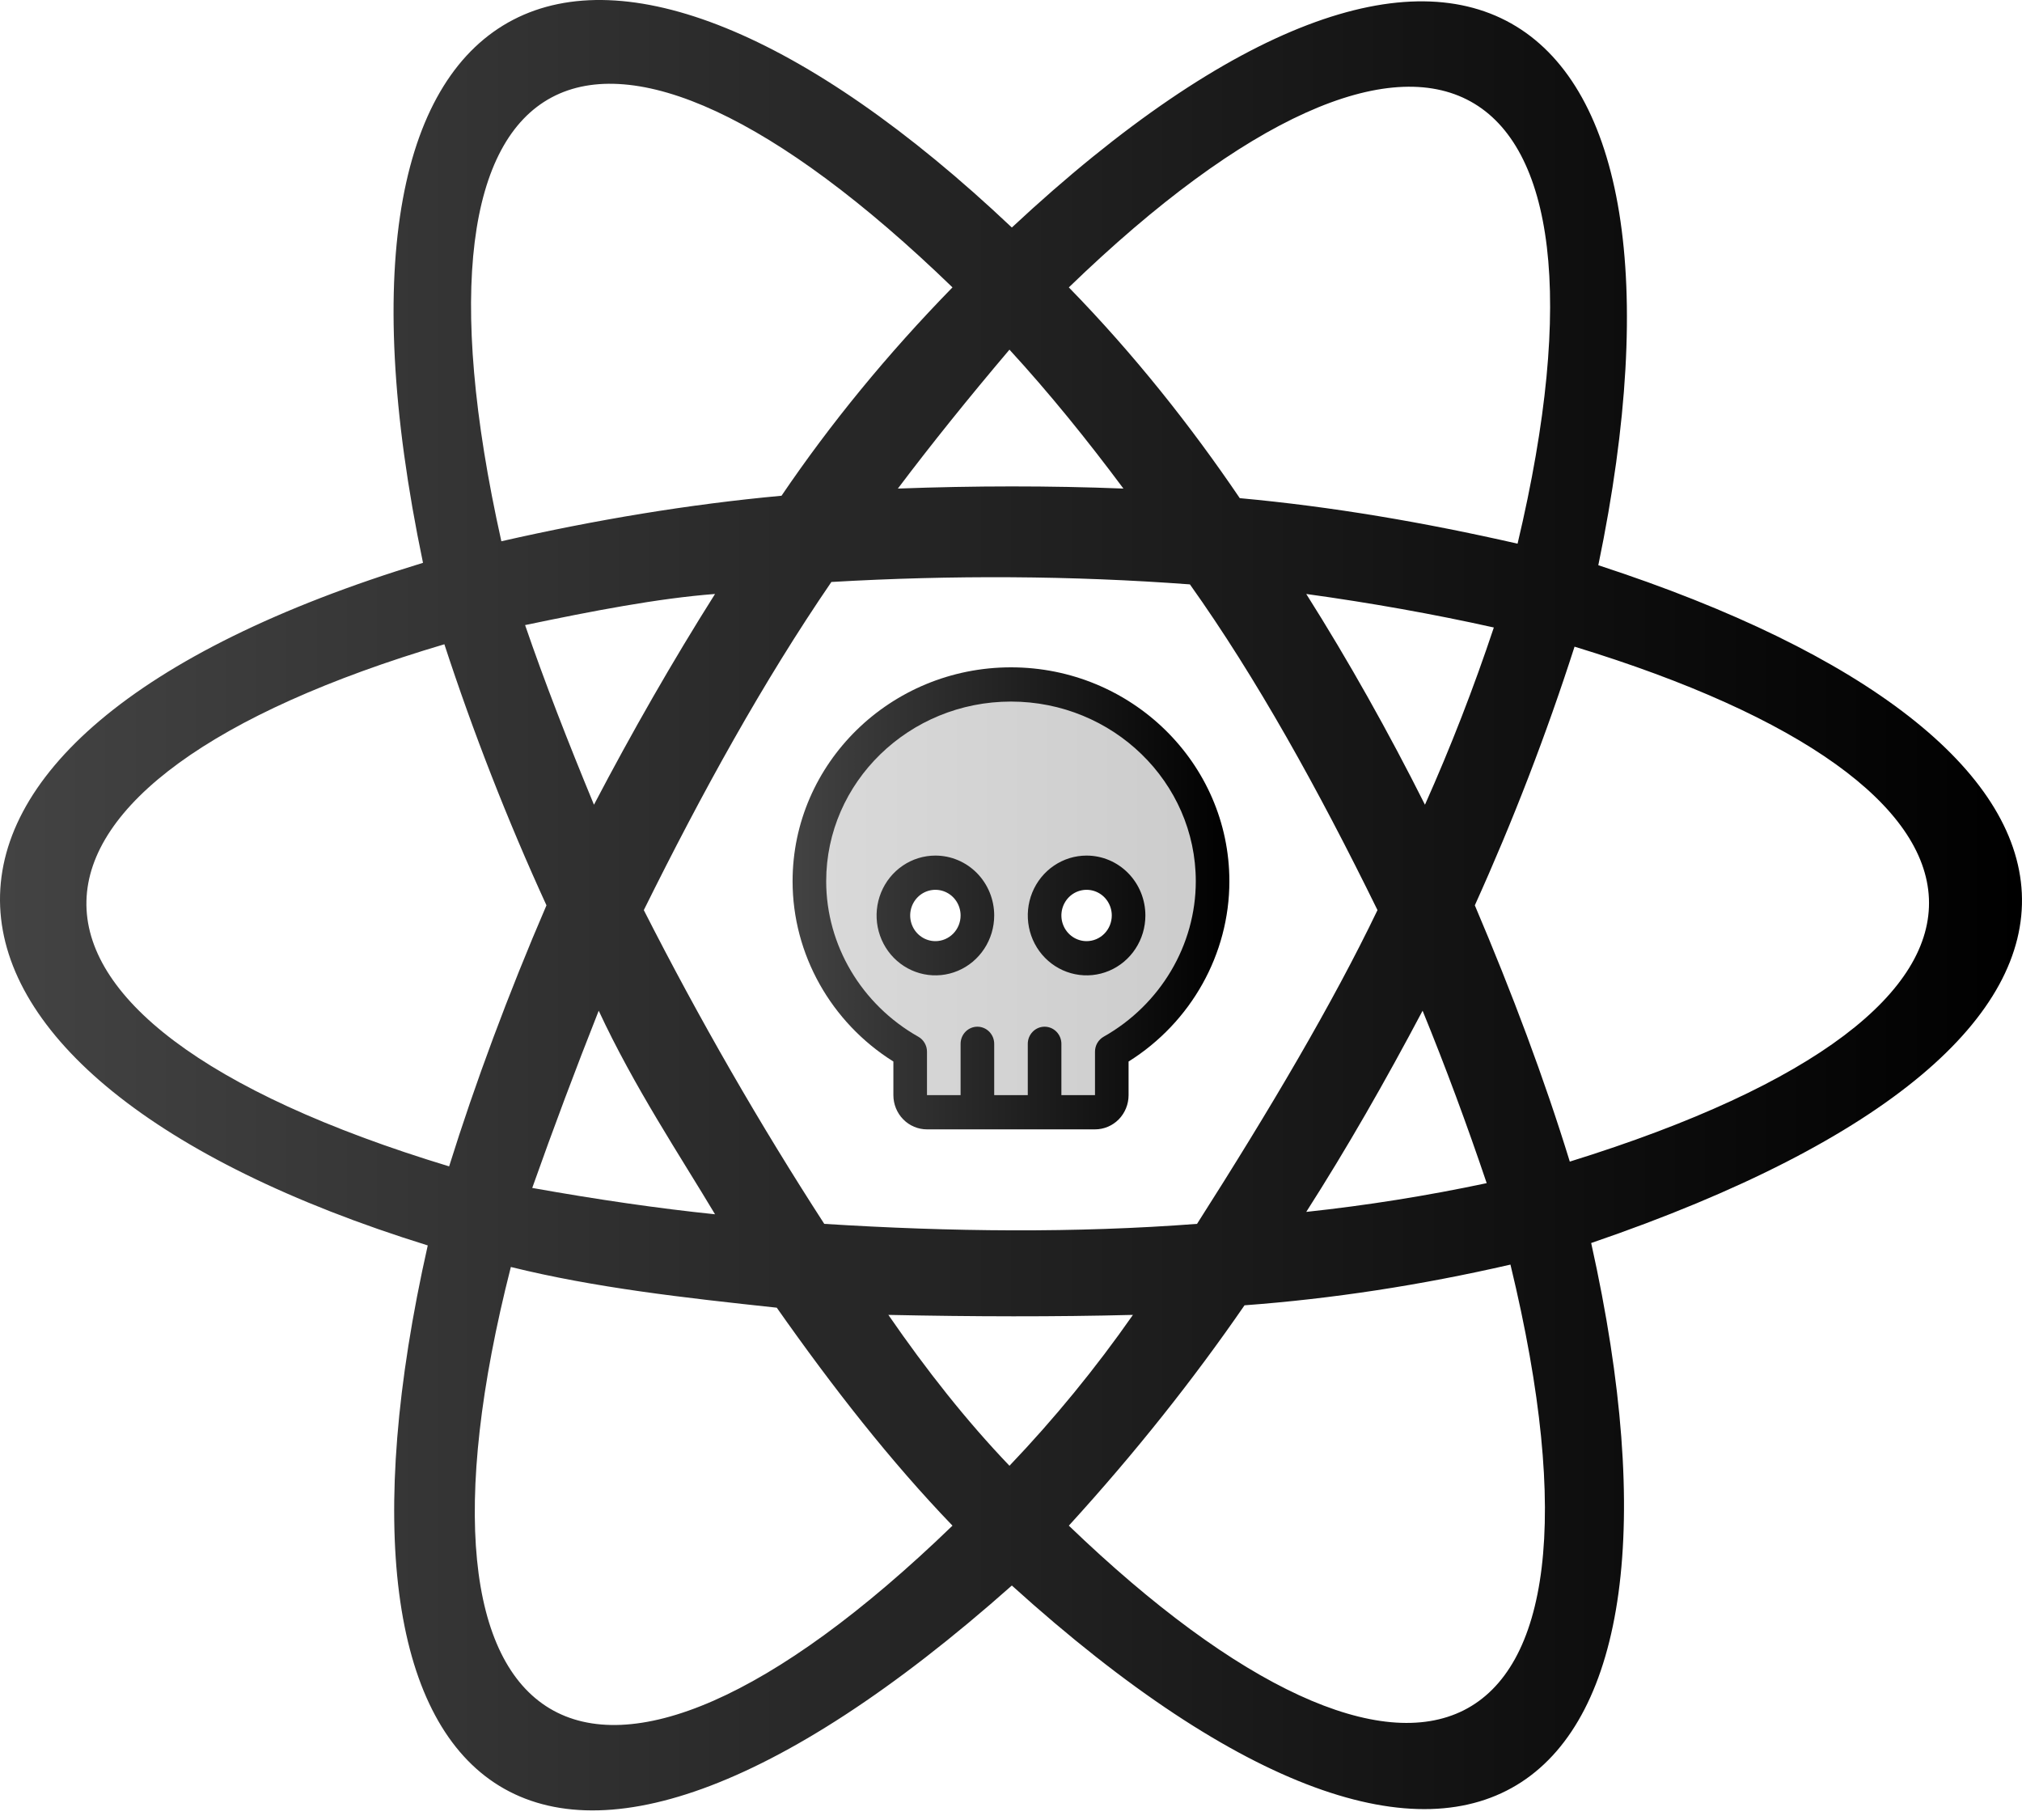 <svg width="100" height="90" viewBox="0 0 100 90" fill="none" xmlns="http://www.w3.org/2000/svg">
<path d="M79.046 27.951C84.917 -0.356 72 -9.239 50.042 11.251C29.375 -8.291 14.658 -2.133 20.92 27.832C-7.959 36.613 -6.046 53.143 21.155 61.587C14.932 89.183 26.557 99.25 50.042 78.405C72.822 99.013 84.912 89.364 78.693 61.468C108.362 51.322 105.701 36.636 79.046 27.951ZM75.053 26.885C70.399 25.826 65.895 25.055 61.314 24.634C58.901 21.075 56.09 17.52 52.86 14.212C70.465 -2.82 80.841 2.502 75.053 26.885ZM29.61 49.98C31.351 53.73 33.641 57.165 35.363 60.047C32.559 59.758 29.538 59.318 26.322 58.744C27.365 55.803 28.461 52.881 29.61 49.98ZM29.375 39.794C28.093 36.692 26.924 33.698 25.969 30.911C29.289 30.217 32.543 29.587 35.363 29.372C33.264 32.698 31.27 36.175 29.375 39.794ZM31.84 45.005C34.712 39.205 37.749 33.699 41.117 28.779C47.092 28.433 53.004 28.463 58.848 28.898C62.126 33.504 65.185 39.01 68.125 45.005C65.925 49.591 62.801 54.876 59.201 60.521C53.189 60.98 47.026 60.916 40.765 60.521C37.592 55.617 34.611 50.453 31.84 45.005ZM70.356 49.98C71.496 52.77 72.55 55.615 73.526 58.507C70.577 59.133 67.599 59.608 64.602 59.929C66.613 56.786 68.52 53.45 70.356 49.98ZM64.602 29.372C67.804 29.814 70.897 30.366 73.879 31.03C72.887 34.006 71.751 36.931 70.473 39.794C68.656 36.178 66.704 32.699 64.602 29.372ZM55.56 24.16C51.903 24.015 48.183 24.02 44.405 24.16C46.059 21.966 47.902 19.675 49.924 17.291C51.894 19.436 53.761 21.745 55.56 24.16ZM47.106 14.211C43.876 17.519 41.065 20.956 38.651 24.515C34.071 24.936 29.45 25.707 24.795 26.766C19.276 2.012 29.501 -2.821 47.106 14.211ZM22.212 57.678C-2.252 50.256 -1.077 38.689 21.977 31.859C23.387 36.175 25.095 40.559 27.026 44.769C25.149 49.122 23.487 53.594 22.212 57.678ZM25.265 62.653C29.414 63.679 33.811 64.172 38.416 64.666C41.188 68.611 44.058 72.278 47.106 75.444C29.179 92.775 19.186 86.478 25.265 62.653ZM49.924 72.483C47.8 70.264 45.816 67.75 43.935 65.022C48.128 65.111 52.178 65.121 56.03 65.022C54.186 67.662 52.145 70.156 49.924 72.483ZM52.86 75.444C56.131 71.86 59.014 68.226 61.549 64.548C65.876 64.227 70.26 63.556 74.701 62.535C80.835 87.895 69.697 91.639 52.86 75.444ZM77.636 57.442C76.379 53.357 74.79 49.123 72.939 44.769C74.823 40.603 76.47 36.333 77.871 31.978C100.378 38.847 102.178 49.822 77.636 57.442Z" fill="url(#paint0_linear_93_74)"/>
<path opacity="0.2" d="M49.999 33.847C44.495 33.847 40.029 38.204 40.029 43.578C40.029 47.18 42.035 50.325 45.014 52.008V54.156C45.014 54.381 45.102 54.596 45.258 54.755C45.414 54.913 45.625 55.003 45.845 55.003H54.154C54.374 55.003 54.586 54.913 54.741 54.755C54.897 54.596 54.985 54.381 54.985 54.156V52.008C57.964 50.325 59.97 47.18 59.97 43.578C59.97 38.204 55.504 33.847 49.999 33.847ZM46.261 47.386C45.85 47.386 45.448 47.262 45.107 47.03C44.765 46.797 44.499 46.467 44.342 46.081C44.184 45.694 44.143 45.269 44.224 44.858C44.304 44.448 44.501 44.071 44.792 43.775C45.082 43.479 45.453 43.278 45.855 43.196C46.258 43.114 46.676 43.156 47.056 43.316C47.435 43.477 47.76 43.748 47.988 44.096C48.216 44.443 48.338 44.852 48.338 45.271C48.338 45.832 48.119 46.37 47.729 46.767C47.34 47.164 46.812 47.386 46.261 47.386ZM53.738 47.386C53.328 47.386 52.926 47.262 52.584 47.03C52.243 46.797 51.977 46.467 51.819 46.081C51.662 45.694 51.621 45.269 51.701 44.858C51.781 44.448 51.979 44.071 52.27 43.775C52.56 43.479 52.93 43.278 53.333 43.196C53.736 43.114 54.154 43.156 54.533 43.316C54.913 43.477 55.237 43.748 55.465 44.096C55.694 44.443 55.816 44.852 55.816 45.271C55.816 45.832 55.597 46.37 55.207 46.767C54.818 47.164 54.289 47.386 53.738 47.386Z" fill="url(#paint1_linear_93_74)"/>
<path d="M46.261 42.309C45.685 42.309 45.123 42.482 44.645 42.808C44.167 43.133 43.794 43.596 43.574 44.137C43.354 44.678 43.296 45.274 43.408 45.848C43.521 46.423 43.797 46.951 44.204 47.365C44.611 47.779 45.129 48.061 45.693 48.175C46.257 48.29 46.842 48.231 47.373 48.007C47.905 47.783 48.359 47.403 48.678 46.916C48.998 46.429 49.169 45.856 49.169 45.27C49.169 44.485 48.862 43.732 48.317 43.176C47.771 42.621 47.032 42.309 46.261 42.309ZM46.261 46.54C46.014 46.54 45.773 46.465 45.568 46.326C45.363 46.186 45.203 45.988 45.109 45.756C45.015 45.524 44.99 45.269 45.038 45.023C45.086 44.777 45.205 44.55 45.379 44.373C45.553 44.195 45.776 44.075 46.017 44.026C46.259 43.977 46.51 44.002 46.737 44.098C46.965 44.194 47.16 44.356 47.297 44.565C47.434 44.774 47.507 45.019 47.507 45.27C47.507 45.607 47.376 45.93 47.142 46.168C46.908 46.406 46.591 46.54 46.261 46.54ZM53.738 42.309C53.163 42.309 52.601 42.482 52.123 42.808C51.644 43.133 51.272 43.596 51.051 44.137C50.831 44.678 50.774 45.274 50.886 45.848C50.998 46.423 51.275 46.951 51.682 47.365C52.089 47.779 52.607 48.061 53.171 48.175C53.735 48.29 54.32 48.231 54.851 48.007C55.382 47.783 55.837 47.403 56.156 46.916C56.476 46.429 56.646 45.856 56.646 45.27C56.646 44.485 56.34 43.732 55.794 43.176C55.249 42.621 54.509 42.309 53.738 42.309ZM53.738 46.54C53.492 46.54 53.251 46.465 53.046 46.326C52.841 46.186 52.681 45.988 52.587 45.756C52.492 45.524 52.468 45.269 52.516 45.023C52.564 44.777 52.683 44.55 52.857 44.373C53.031 44.195 53.253 44.075 53.495 44.026C53.737 43.977 53.987 44.002 54.215 44.098C54.443 44.194 54.638 44.356 54.774 44.565C54.911 44.774 54.984 45.019 54.984 45.27C54.984 45.607 54.853 45.93 54.619 46.168C54.386 46.406 54.069 46.54 53.738 46.54ZM49.999 33C44.043 33 39.198 37.745 39.198 43.578C39.198 47.185 41.096 50.559 44.183 52.493V54.156C44.183 54.605 44.358 55.035 44.67 55.353C44.982 55.67 45.404 55.848 45.845 55.848H54.154C54.594 55.848 55.017 55.67 55.329 55.353C55.64 55.035 55.815 54.605 55.815 54.156V52.493C58.903 50.559 60.8 47.185 60.8 43.578C60.8 37.745 55.956 33 49.999 33ZM54.581 51.267C54.452 51.34 54.344 51.448 54.268 51.578C54.193 51.708 54.154 51.856 54.154 52.008V54.156H52.492V51.617C52.492 51.393 52.404 51.178 52.248 51.019C52.093 50.86 51.881 50.771 51.661 50.771C51.441 50.771 51.229 50.86 51.074 51.019C50.918 51.178 50.83 51.393 50.83 51.617V54.156H49.169V51.617C49.169 51.393 49.081 51.178 48.925 51.019C48.769 50.86 48.558 50.771 48.338 50.771C48.117 50.771 47.906 50.86 47.75 51.019C47.594 51.178 47.507 51.393 47.507 51.617V54.156H45.845V52.008C45.845 51.856 45.806 51.708 45.73 51.578C45.655 51.448 45.547 51.34 45.417 51.267C42.606 49.68 40.86 46.734 40.86 43.578C40.86 38.678 44.96 34.693 49.999 34.693C55.038 34.693 59.139 38.678 59.139 43.578C59.139 46.733 57.393 49.68 54.581 51.267Z" fill="url(#paint2_linear_93_74)"/>
<defs>
<linearGradient id="paint0_linear_93_74" x1="0" y1="44.763" x2="100" y2="44.763" gradientUnits="userSpaceOnUse">
<stop stop-color="#434343"/>
<stop offset="1"/>
</linearGradient>
<linearGradient id="paint1_linear_93_74" x1="40.029" y1="44.425" x2="59.97" y2="44.425" gradientUnits="userSpaceOnUse">
<stop stop-color="#434343"/>
<stop offset="1"/>
</linearGradient>
<linearGradient id="paint2_linear_93_74" x1="39.198" y1="44.424" x2="60.8" y2="44.424" gradientUnits="userSpaceOnUse">
<stop stop-color="#434343"/>
<stop offset="1"/>
</linearGradient>
</defs>
</svg>

